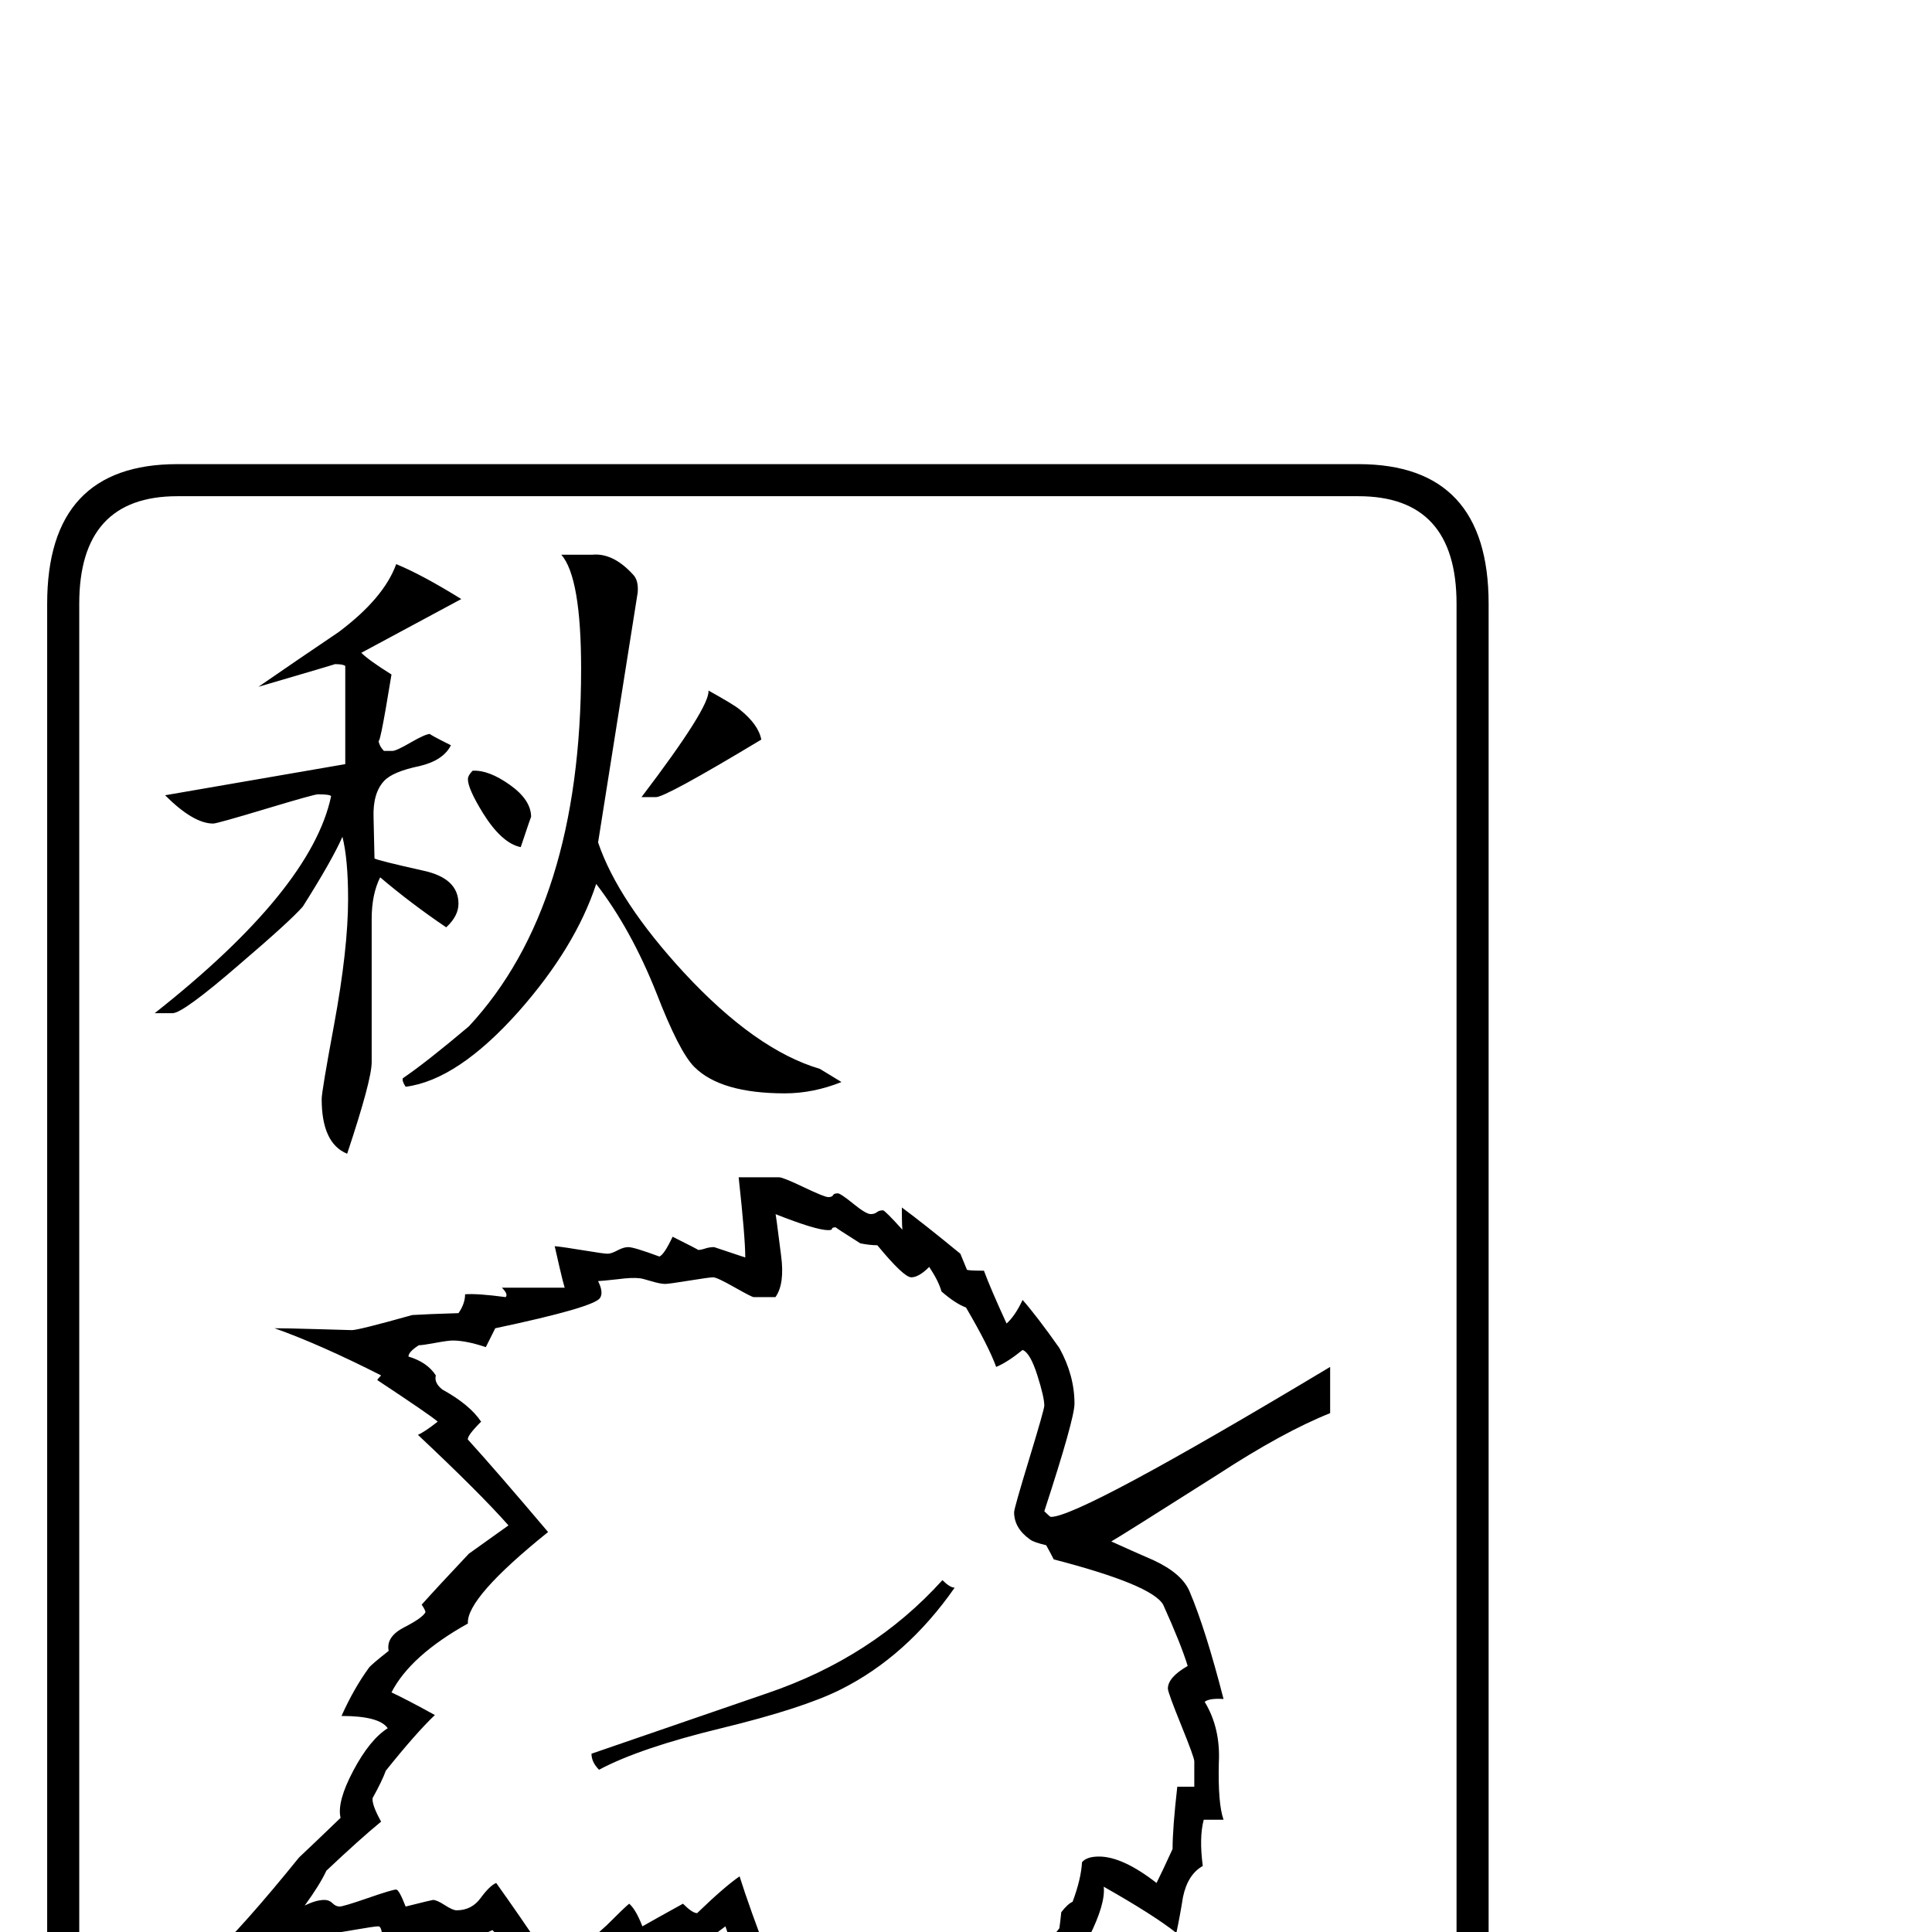 <?xml version="1.0" standalone="no"?>
<!DOCTYPE svg PUBLIC "-//W3C//DTD SVG 1.1//EN" "http://www.w3.org/Graphics/SVG/1.1/DTD/svg11.dtd" >
<svg viewBox="0 -442 2048 2048">
  <g transform="matrix(1 0 0 -1 0 1606)">
   <path fill="currentColor"
d="M1578 -244q0 -148 -138 -148h-1252q-138 0 -138 148v1652q0 148 138 148h1252q138 0 138 -148v-1652zM1544 -244v1652q0 114 -104 114h-1252q-104 0 -104 -114v-1652q0 -114 104 -114h1252q104 0 104 114zM807 1264q-103 -62 -112 -61h-15q73 96 71 113q27 -15 33 -20
q20 -16 23 -32zM892 901q-30 -12 -60 -12q-68 0 -96 28q-16 16 -40 78q-27 68 -64 116q-22 -67 -82 -135q-65 -73 -120 -80q-4 6 -3 9q25 17 70 55q119 128 119 379q0 97 -21 121h33q22 2 43 -21q6 -6 5 -19l-42 -265q21 -62 91 -138q76 -82 144 -102q8 -5 23 -14zM563 1182
q0 1 -11 -32q-20 4 -40 36q-16 26 -16 36q0 4 5 9q17 1 39.5 -15t22.5 -34zM489 1413l-106 -57q8 -8 32 -23q-14 -86 -14 -67q0 -8 6 -14h9q4 0 19.5 9t20.5 9q-2 0 22 -12q-8 -16 -33 -22q-29 -6 -38 -16q-12 -13 -11 -39q1 -44 1 -43q3 -2 52 -13q37 -8 37 -35
q0 -13 -13 -25q-37 25 -70 53q-9 -18 -9 -44v-152q0 -19 -26 -97q-27 11 -27 58q0 8 13 78q15 81 15 134q0 42 -6 66q-11 -25 -42 -74q-13 -15 -68 -62q-59 -51 -70 -51h-19q166 131 187 230q-1 2 -14 2q-4 0 -55.5 -15.5t-55.5 -15.5q-21 0 -51 30l191 33v104q-2 2 -11 2
q1 0 -81 -24q42 29 85 58q48 36 61 72q27 -11 69 -37zM1410 550q-50 -20 -119 -65q-104 -66 -113 -71q22 -10 45 -20q30 -14 38 -33q17 -40 36 -114q-15 1 -20 -3q17 -28 15 -65q-1 -43 5 -60h-21q-5 -19 -1 -49q-16 -9 -21 -33q-3 -19 -7 -38q-24 19 -77 49
q2 -18 -15.5 -53t-16.5 -56l-18 17q-69 -92 -68 -92q-5 0 -28 15q-6 -10 -21 -28q-1 -1 -24 -5q-15 -15 -40 -45l-10 11l-143 -103q35 88 35 113q0 2 -9 5q-3 21 6 40q0 1 -5.5 4t-5.5 8q0 4 7 20t7 20q0 1 -5 14q-1 1 -15 3q-14 14 -32 70q-19 -14 -60 -46q2 17 0 25
q-26 -15 -34 -15q-4 0 -8 3.5t-8 3.5t-18 -8.5t-18 -8.5t-9.5 3.5t-9.5 3.5q12 0 -83 -21q14 44 14 35q0 8 -13 21q-20 -10 -43 -10q-4 0 -14.5 3.5t-14.5 3.5q11 0 -45 -14q1 21 -4 21q-4 0 -27 -4t-34 -5q-3 0 -10.5 -4.5t-11.5 -4.5t-10.5 2t-10.5 2q-2 0 -76 -21
q37 35 96 108q16 15 44 42q-4 17 13.5 50t36.5 45q-9 13 -49 13q13 29 29 51q2 3 21 18q-3 15 16.5 25t22.5 16q0 2 -4 8q17 19 50 54l42 30q-30 34 -96 96q7 3 21 14q-8 7 -64 44q0 1 4 5q-65 33 -113 50q14 0 47 -1t35 -1q7 0 64 16q16 1 49 2q7 10 7 20q13 1 43 -3
q3 3 -4 10h67q0 -5 -11 44q10 -1 31 -4.5t25 -3.5t10.5 3.5t11.5 3.5q6 0 33 -10q5 2 14 21q28 -14 27 -14q3 0 7.5 1.5t9.5 1.5l33 -11q0 21 -7 85h43q4 0 26 -10.5t26 -10.5t5 2t5 2q3 0 16.5 -11t18.5 -11q4 0 6.5 2t6.5 2q2 0 21 -21q-1 -2 -1 24q23 -17 62 -49
q2 -5 7 -17q2 -1 18 -1q7 -19 24 -56q9 8 17 25q15 -17 39 -51q16 -29 16 -59q0 -16 -32 -114q6 -6 7 -6q31 0 296 159v-49zM1266 154v27q0 4 -14 38.5t-14 38.5q0 12 21 24q-7 23 -26 65q-12 21 -116 48q-3 6 -8 15q-13 3 -17 6q-17 12 -17 29q0 4 16 56.5t16 56.5
q0 9 -7.5 32.5t-15.5 26.5q-16 -13 -28 -18q-8 22 -32 63q-11 4 -26 17q-3 11 -13 26q-11 -11 -19 -11t-36 34q-8 0 -18 2q-27 17 -26 17q-4 0 -4 -1.5t-4 -1.5q-13 0 -56 17q0 4 6 -44q4 -30 -6 -44h-23q-2 0 -20.5 10.5t-22.5 10.5t-25.5 -3.5t-25.5 -3.5q-5 0 -15 3
t-12 3q-8 1 -23 -1q-18 -2 -21 -2q6 -12 2 -18q-7 -10 -111 -32l-10 -20q-21 7 -35 7q-5 0 -18.5 -2.5t-17.5 -2.5q-11 -7 -11 -12q20 -6 29 -20q-2 -8 7 -15q29 -16 41 -34q-15 -15 -14 -19q30 -33 85 -98q-87 -70 -85 -97q-61 -34 -81 -73q17 -8 46 -24q-20 -19 -52 -59
q-4 -11 -14 -29q-1 -7 9 -25q-22 -18 -58 -52q-7 -15 -23 -37q12 6 21 6q5 0 8.5 -3.5t7.5 -3.5t30 9t30 9q3 0 10 -18q28 7 29 7q4 0 12.5 -5.5t12.5 -5.5q16 0 25.5 13t16.5 16q25 -35 49 -71q21 14 34 14q4 0 6.5 -1.5t6.5 -1.5q5 0 21 15q20 20 24 23q7 -6 14 -24
q14 8 43 24q10 -10 15 -10q29 28 45 39q10 -32 34 -95h25q9 -26 5 -55q-4 -32 -5 -22q9 -81 2 -100q44 36 81 59q5 1 14 2q12 16 35 45l10 -11q17 22 39 39q7 -8 22 -18q25 36 77 101q1 7 2 17q7 9 12 11q9 24 10 42q5 6 18 6q25 0 61 -28q6 12 17 36q0 22 5 66h18z
M1012 365q-51 -73 -121 -108q-40 -20 -126.5 -41t-129.5 -44q-8 8 -8 17l186 64q112 38 186 120q8 -8 13 -8z" />
  </g>

</svg>

